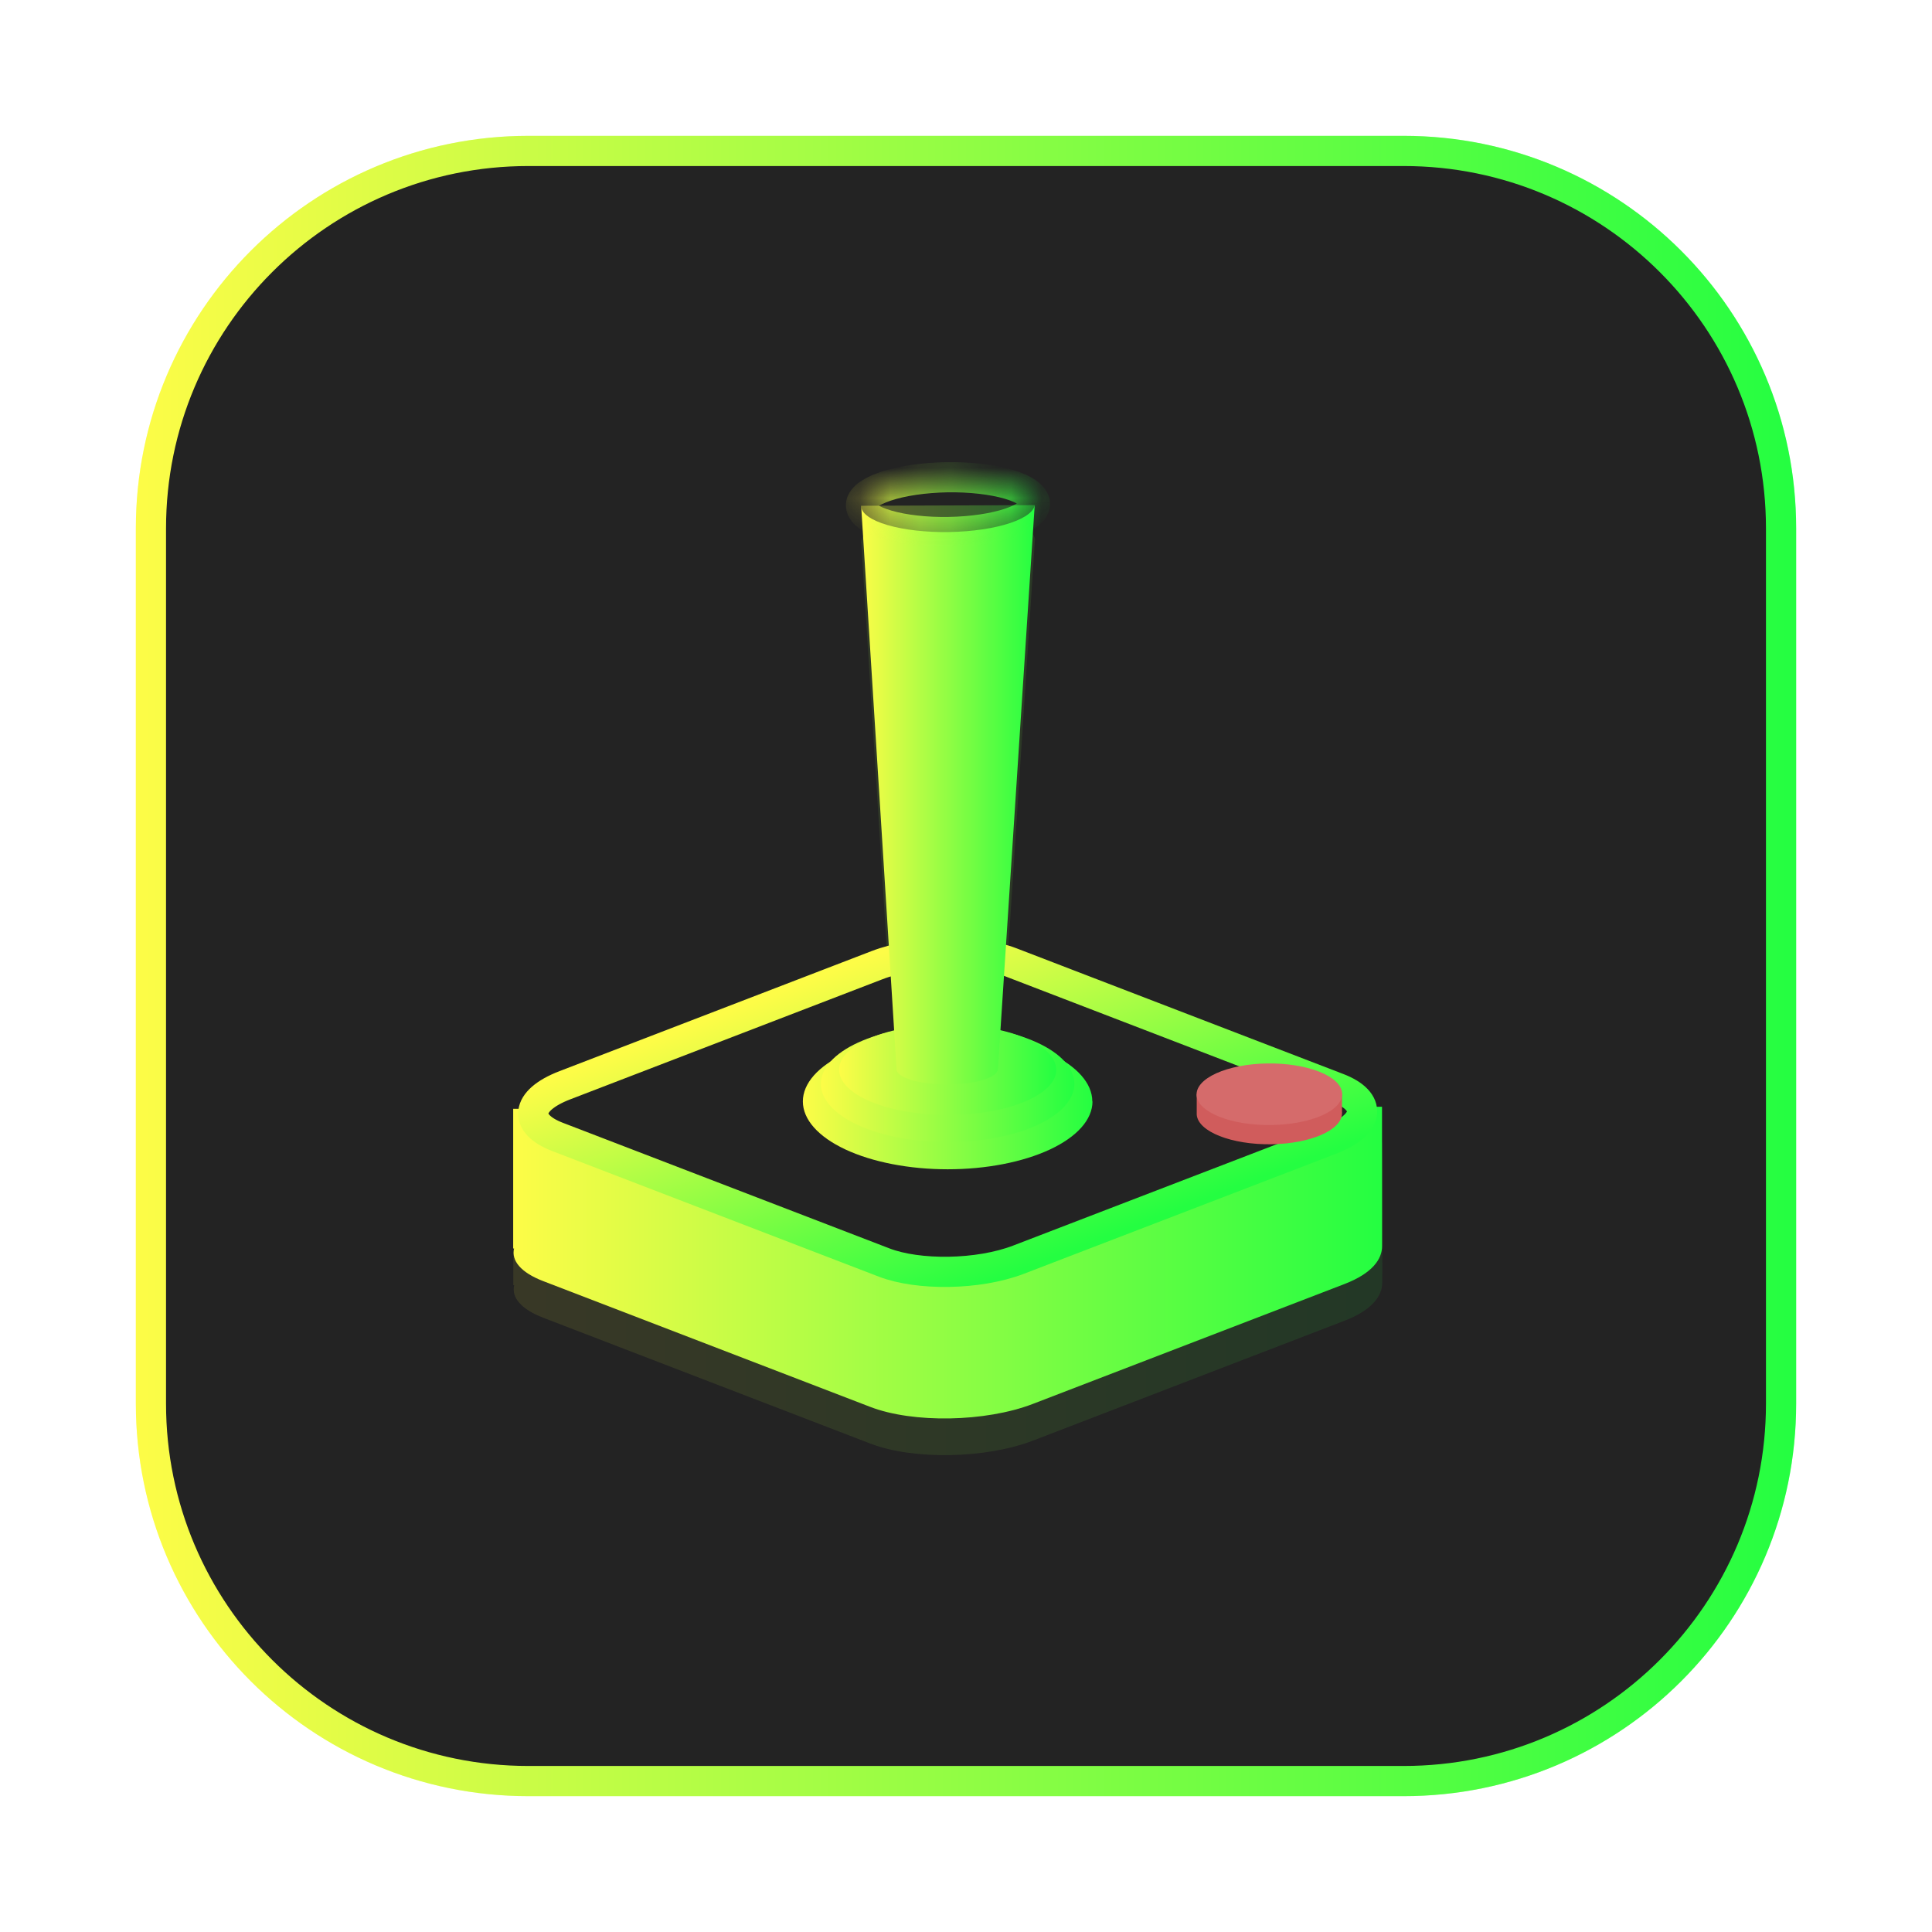 <svg width="64" height="64" viewBox="0 0 64 64" fill="none" xmlns="http://www.w3.org/2000/svg">
<g clip-path="url(#clip0_4_7996)">
<g opacity="0.3" filter="url(#filter0_f_4_7996)">
<path d="M46.498 4.5H17.502C10.321 4.5 4.5 10.321 4.5 17.502V46.498C4.5 53.679 10.321 59.5 17.502 59.5H46.498C53.679 59.5 59.5 53.679 59.5 46.498V17.502C59.5 10.321 53.679 4.5 46.498 4.5Z" fill="url(#paint0_linear_4_7996)"/>
</g>
<path d="M17.502 5H46.498C53.403 5 59 10.597 59 17.502V46.498C59 53.403 53.403 59 46.498 59H17.502C10.597 59 5 53.403 5 46.498V17.502C5 10.597 10.597 5 17.502 5Z" fill="#232323" stroke="url(#paint1_linear_4_7996)"/>
<path opacity="0.1" d="M31.647 17.02C31.551 17.02 31.456 17.02 31.36 17.023C29.773 17.05 28.505 17.476 28.526 17.976C28.526 17.998 28.529 18.021 28.535 18.042L29.46 32.755C29.149 32.826 28.849 32.906 28.579 33.011L18.252 36.984C17.535 37.26 17.138 37.603 17.041 37.947H17.004V42.573H17.034C16.938 42.97 17.247 43.365 18.002 43.654L28.831 47.82C30.253 48.367 32.651 48.323 34.212 47.724L44.539 43.751C45.46 43.397 45.787 42.924 45.787 42.495C45.793 40.889 45.821 39.208 45.787 37.877C45.707 37.58 45.363 37.299 44.789 37.079L33.96 32.914C33.763 32.838 33.546 32.775 33.316 32.722L34.279 17.946H34.276C34.282 17.925 34.285 17.903 34.286 17.88H34.283C34.263 17.414 33.123 17.042 31.647 17.02Z" fill="url(#paint2_linear_4_7996)"/>
<path d="M17 36.732V41.358H17.03C16.934 41.755 17.244 42.151 17.998 42.44L28.828 46.605C30.249 47.152 32.647 47.108 34.208 46.509L44.535 42.536C45.456 42.182 45.783 41.715 45.783 41.28C45.783 39.793 45.781 38.201 45.781 36.663C45.781 36.663 26.028 36.731 17 36.731V36.732Z" fill="url(#paint3_linear_4_7996)"/>
<path d="M33.492 31.88L44.321 36.045C45.441 36.475 45.41 37.241 44.071 37.756L33.742 41.728C32.403 42.243 30.413 42.255 29.294 41.825L18.464 37.66C17.345 37.229 17.375 36.464 18.715 35.949L29.043 31.976C30.383 31.461 32.372 31.449 33.492 31.88Z" fill="#232323" stroke="url(#paint4_linear_4_7996)"/>
<path d="M36.19 36.492C36.187 37.087 35.68 37.657 34.781 38.078C33.881 38.498 32.663 38.734 31.393 38.734C30.121 38.734 28.901 38.497 28.002 38.076C27.102 37.654 26.596 37.083 26.596 36.487C26.595 35.891 27.099 35.319 27.998 34.897C28.896 34.475 30.115 34.238 31.387 34.237C32.658 34.237 33.877 34.473 34.776 34.894C35.676 35.315 36.182 35.886 36.184 36.482" fill="url(#paint5_linear_4_7996)"/>
<path d="M35.59 35.904C35.59 36.416 35.147 36.907 34.36 37.269C33.573 37.631 32.505 37.835 31.392 37.835C30.279 37.835 29.212 37.632 28.424 37.27C27.637 36.908 27.194 36.417 27.193 35.905C27.193 35.651 27.301 35.4 27.511 35.166C27.721 34.932 28.03 34.718 28.419 34.539C28.809 34.359 29.271 34.217 29.78 34.12C30.289 34.022 30.835 33.972 31.386 33.972C32.499 33.971 33.567 34.174 34.355 34.536C35.144 34.897 35.587 35.388 35.589 35.9" fill="url(#paint6_linear_4_7996)"/>
<path d="M34.992 35.436C34.992 35.834 34.613 36.215 33.938 36.496C33.264 36.777 32.349 36.935 31.395 36.935C30.441 36.935 29.526 36.778 28.852 36.497C28.177 36.216 27.798 35.835 27.797 35.437C27.796 35.04 28.174 34.659 28.848 34.377C29.522 34.096 30.436 33.938 31.39 33.937C32.343 33.937 33.258 34.095 33.932 34.375C34.607 34.656 34.986 35.037 34.988 35.434" fill="url(#paint7_linear_4_7996)"/>
<path d="M39.643 36.244V36.924C39.685 37.486 40.795 37.925 42.123 37.905C43.411 37.885 44.439 37.438 44.455 36.893C44.455 36.879 44.458 36.863 44.458 36.849V36.846L44.455 36.832V36.232L39.643 36.244Z" fill="#D05C5C"/>
<path d="M44.46 36.212C44.479 36.483 44.243 36.746 43.805 36.944C43.367 37.142 42.761 37.258 42.122 37.268C41.483 37.278 40.862 37.18 40.396 36.995C39.931 36.811 39.658 36.556 39.639 36.285C39.629 36.151 39.682 36.018 39.794 35.892C39.906 35.767 40.076 35.651 40.293 35.553C40.51 35.455 40.77 35.376 41.059 35.32C41.348 35.264 41.66 35.233 41.977 35.228C42.615 35.219 43.236 35.317 43.701 35.501C44.167 35.685 44.44 35.94 44.46 36.21" fill="#D56B6B"/>
<path d="M28.527 16.754L29.699 35.395C29.699 35.401 29.697 35.395 29.697 35.414C29.694 35.696 30.447 35.925 31.376 35.925C32.304 35.925 33.055 35.696 33.052 35.414H33.057L34.276 16.734L28.527 16.754Z" fill="url(#paint8_linear_4_7996)"/>
<g opacity="0.7">
<mask id="path-12-inside-1_4_7996" fill="white">
<path d="M34.283 16.669C34.294 16.91 34.001 17.145 33.468 17.324C32.936 17.503 32.208 17.611 31.444 17.624C30.681 17.637 29.944 17.553 29.396 17.392C28.849 17.232 28.534 17.006 28.523 16.766C28.517 16.647 28.586 16.527 28.725 16.415C28.864 16.302 29.072 16.199 29.335 16.11C29.599 16.021 29.913 15.949 30.26 15.898C30.608 15.846 30.981 15.816 31.359 15.81C32.123 15.797 32.86 15.88 33.408 16.041C33.957 16.202 34.272 16.427 34.283 16.668"/>
</mask>
<path d="M34.283 16.669C34.294 16.91 34.001 17.145 33.468 17.324C32.936 17.503 32.208 17.611 31.444 17.624C30.681 17.637 29.944 17.553 29.396 17.392C28.849 17.232 28.534 17.006 28.523 16.766C28.517 16.647 28.586 16.527 28.725 16.415C28.864 16.302 29.072 16.199 29.335 16.11C29.599 16.021 29.913 15.949 30.26 15.898C30.608 15.846 30.981 15.816 31.359 15.81C32.123 15.797 32.86 15.88 33.408 16.041C33.957 16.202 34.272 16.427 34.283 16.668" fill="#232323"/>
<path d="M31.444 17.624L31.422 17.124L31.444 17.624ZM28.523 16.766L29.022 16.755L29.022 16.755L28.523 16.766ZM31.359 15.81L31.381 16.309L31.381 16.309L31.359 15.81ZM33.783 16.677C33.779 16.572 33.844 16.559 33.759 16.627C33.682 16.689 33.534 16.77 33.297 16.85L33.64 17.798C33.935 17.699 34.2 17.573 34.4 17.412C34.592 17.258 34.798 17.007 34.783 16.661L33.783 16.677ZM33.297 16.85C32.826 17.009 32.151 17.112 31.422 17.124L31.466 18.123C32.264 18.11 33.046 17.998 33.64 17.798L33.297 16.85ZM31.422 17.124C30.693 17.137 30.01 17.056 29.525 16.913L29.267 17.872C29.878 18.051 30.668 18.137 31.466 18.123L31.422 17.124ZM29.525 16.913C29.281 16.842 29.126 16.766 29.043 16.706C28.952 16.64 29.017 16.651 29.022 16.755L28.023 16.776C28.04 17.122 28.268 17.364 28.474 17.512C28.688 17.665 28.964 17.782 29.267 17.872L29.525 16.913ZM29.022 16.755C29.023 16.779 29.021 16.799 29.016 16.816C29.012 16.832 29.007 16.843 29.005 16.846C29.003 16.85 29.003 16.847 29.01 16.84C29.017 16.833 29.028 16.821 29.046 16.807L28.404 16.023C28.209 16.18 28.006 16.432 28.023 16.776L29.022 16.755ZM29.046 16.807C29.124 16.744 29.272 16.663 29.507 16.584L29.163 15.636C28.872 15.735 28.605 15.861 28.404 16.023L29.046 16.807ZM29.507 16.584C29.737 16.506 30.022 16.44 30.347 16.392L30.173 15.403C29.804 15.458 29.46 15.536 29.163 15.636L29.507 16.584ZM30.347 16.392C30.672 16.344 31.023 16.316 31.381 16.309L31.337 15.31C30.939 15.317 30.544 15.349 30.173 15.403L30.347 16.392ZM31.381 16.309C32.111 16.297 32.794 16.378 33.28 16.52L33.537 15.562C32.926 15.383 32.135 15.297 31.337 15.31L31.381 16.309ZM33.28 16.52C33.524 16.592 33.679 16.668 33.763 16.728C33.854 16.793 33.788 16.783 33.783 16.678L34.783 16.657C34.766 16.312 34.537 16.069 34.331 15.921C34.117 15.768 33.841 15.651 33.537 15.562L33.28 16.52Z" fill="url(#paint9_linear_4_7996)" mask="url(#path-12-inside-1_4_7996)"/>
</g>
</g>
<defs>
<filter id="filter0_f_4_7996" x="2.3" y="2.3" width="59.4" height="59.4" filterUnits="userSpaceOnUse" color-interpolation-filters="sRGB">
<feFlood flood-opacity="0" result="BackgroundImageFix"/>
<feBlend mode="normal" in="SourceGraphic" in2="BackgroundImageFix" result="shape"/>
<feGaussianBlur stdDeviation="1.1" result="effect1_foregroundBlur_4_7996"/>
</filter>
<linearGradient id="paint0_linear_4_7996" x1="4.5" y1="32" x2="59.5" y2="32" gradientUnits="userSpaceOnUse">
<stop stop-color="#FDFC47"/>
<stop offset="1" stop-color="#24FE41"/>
</linearGradient>
<linearGradient id="paint1_linear_4_7996" x1="4.5" y1="32" x2="59.5" y2="32" gradientUnits="userSpaceOnUse">
<stop stop-color="#FDFC47"/>
<stop offset="1" stop-color="#24FE41"/>
</linearGradient>
<linearGradient id="paint2_linear_4_7996" x1="17.004" y1="32.612" x2="45.803" y2="32.612" gradientUnits="userSpaceOnUse">
<stop stop-color="#FDFC47"/>
<stop offset="1" stop-color="#24FE41"/>
</linearGradient>
<linearGradient id="paint3_linear_4_7996" x1="17" y1="41.825" x2="45.783" y2="41.825" gradientUnits="userSpaceOnUse">
<stop stop-color="#FDFC47"/>
<stop offset="1" stop-color="#24FE41"/>
</linearGradient>
<linearGradient id="paint4_linear_4_7996" x1="23.412" y1="33.783" x2="27.526" y2="44.478" gradientUnits="userSpaceOnUse">
<stop stop-color="#FDFC47"/>
<stop offset="1" stop-color="#24FE41"/>
</linearGradient>
<linearGradient id="paint5_linear_4_7996" x1="26.596" y1="36.486" x2="36.19" y2="36.486" gradientUnits="userSpaceOnUse">
<stop stop-color="#FDFC47"/>
<stop offset="1" stop-color="#24FE41"/>
</linearGradient>
<linearGradient id="paint6_linear_4_7996" x1="27.193" y1="35.903" x2="35.59" y2="35.903" gradientUnits="userSpaceOnUse">
<stop stop-color="#FDFC47"/>
<stop offset="1" stop-color="#24FE41"/>
</linearGradient>
<linearGradient id="paint7_linear_4_7996" x1="27.797" y1="35.436" x2="34.992" y2="35.436" gradientUnits="userSpaceOnUse">
<stop stop-color="#FDFC47"/>
<stop offset="1" stop-color="#24FE41"/>
</linearGradient>
<linearGradient id="paint8_linear_4_7996" x1="28.527" y1="26.329" x2="34.276" y2="26.329" gradientUnits="userSpaceOnUse">
<stop stop-color="#FDFC47"/>
<stop offset="1" stop-color="#24FE41"/>
</linearGradient>
<linearGradient id="paint9_linear_4_7996" x1="28.523" y1="16.765" x2="34.276" y2="16.51" gradientUnits="userSpaceOnUse">
<stop stop-color="#FDFC47"/>
<stop offset="1" stop-color="#24FE41"/>
</linearGradient>
<clipPath id="clip0_4_7996">
<rect width="64" height="64" fill="white"/>
</clipPath>
</defs>
</svg>
